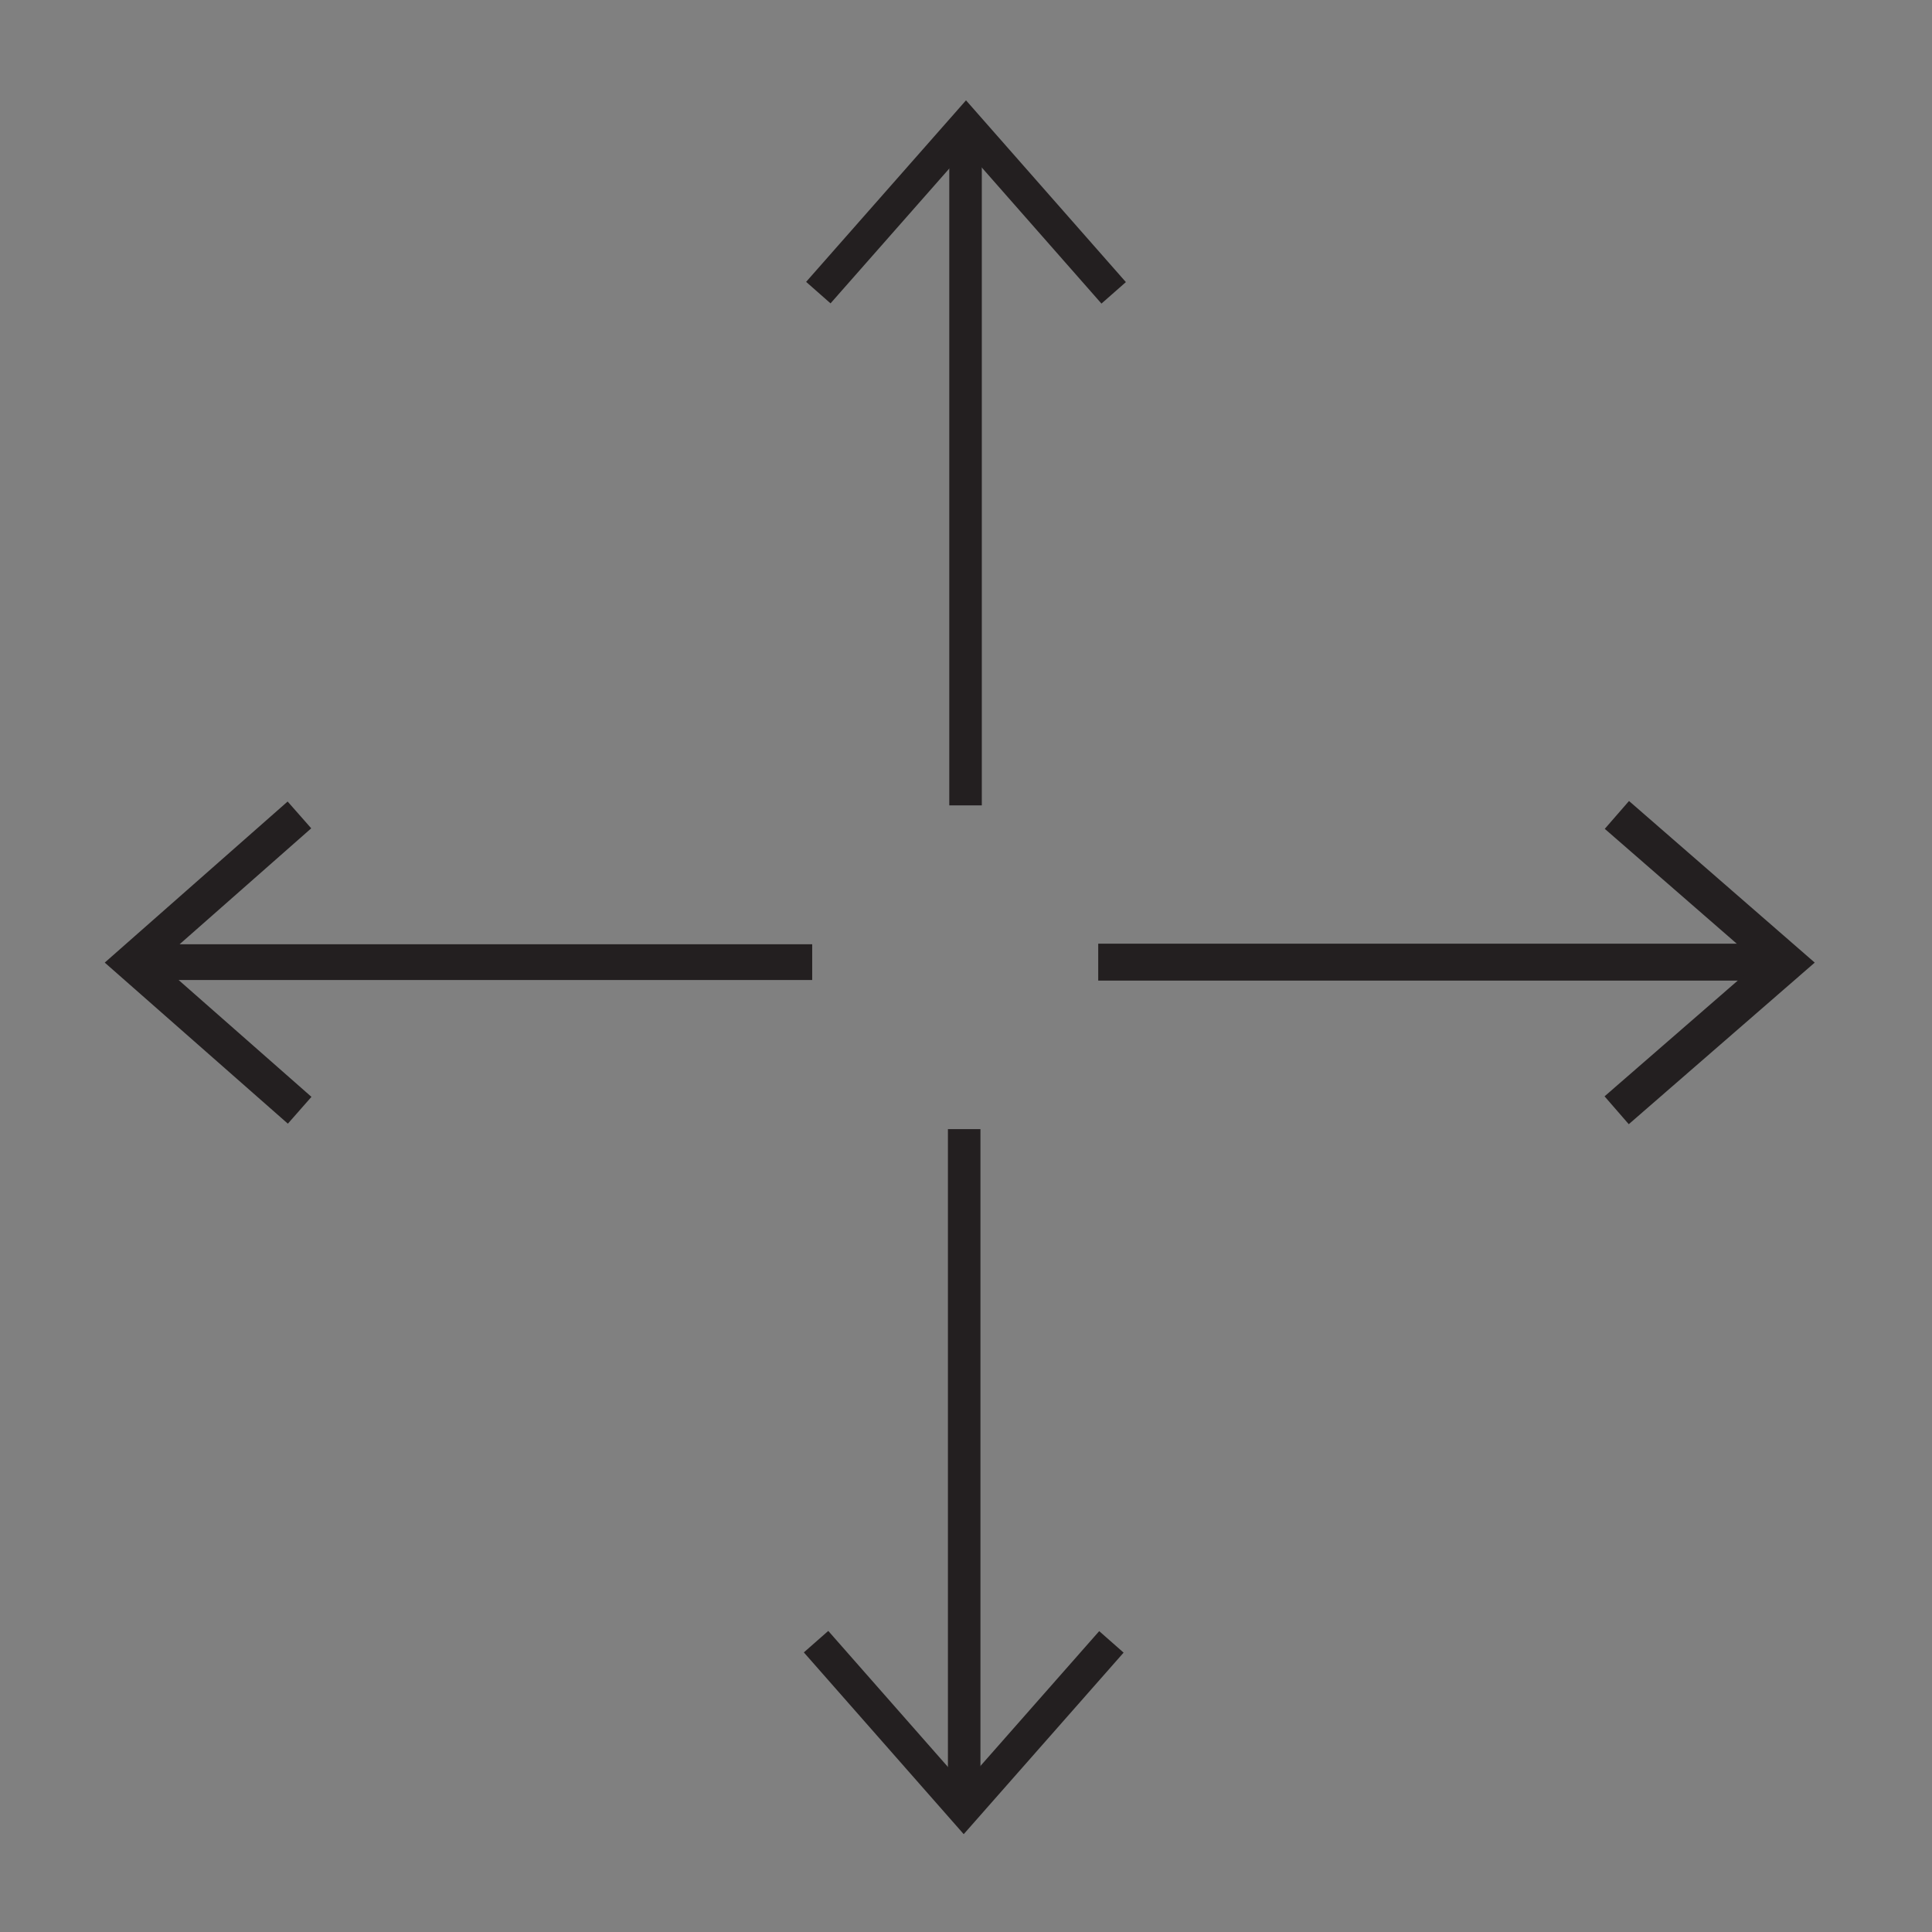 <?xml version="1.0" encoding="utf-8"?>
<!-- Generator: Adobe Illustrator 21.0.2, SVG Export Plug-In . SVG Version: 6.00 Build 0)  -->
<svg version="1.1" id="Layer_1" xmlns="http://www.w3.org/2000/svg" xmlns:xlink="http://www.w3.org/1999/xlink" x="0px" y="0px"
	 viewBox="0 0 850.4 850.4" style="enable-background:new 0 0 850.4 850.4;" xml:space="preserve">
<rect x="0" y="0" width="850.4" height="850.4" fill="#808080" stroke="none"/>
<style type="text/css">
	.st0{fill:none;stroke:#231F20;stroke-width:15.719;}
	.st1{fill:#FFFFFF;stroke:#231F20;stroke-width:16.249;}
	.st2{fill:none;stroke:#231F20;stroke-width:16.249;}
	.st3{fill:#FFFFFF;stroke:#231F20;stroke-width:14.318;}
	.st4{fill:none;stroke:#231F20;stroke-width:14.318;}
</style>
<path class="st0" d="M357.5,423.5H59.4 M131.8,358.7l-73.8,65l73.9,65"/>
<g>
	<path class="st1" d="M483.4,423.5H785"/>
	<path class="st2" d="M711.7,358.7l74.7,65l-74.8,65"/>
</g>
<g>
	<path class="st3" d="M424.4,497v298.1"/>
	<path class="st4" d="M489.2,722.7l-65,73.8l-65-73.9"/>
</g>
<g>
	<path class="st3" d="M425,354.5V56.4"/>
	<path class="st4" d="M360.2,128.8l65-73.8l65,73.9"/>
</g>
</svg>

